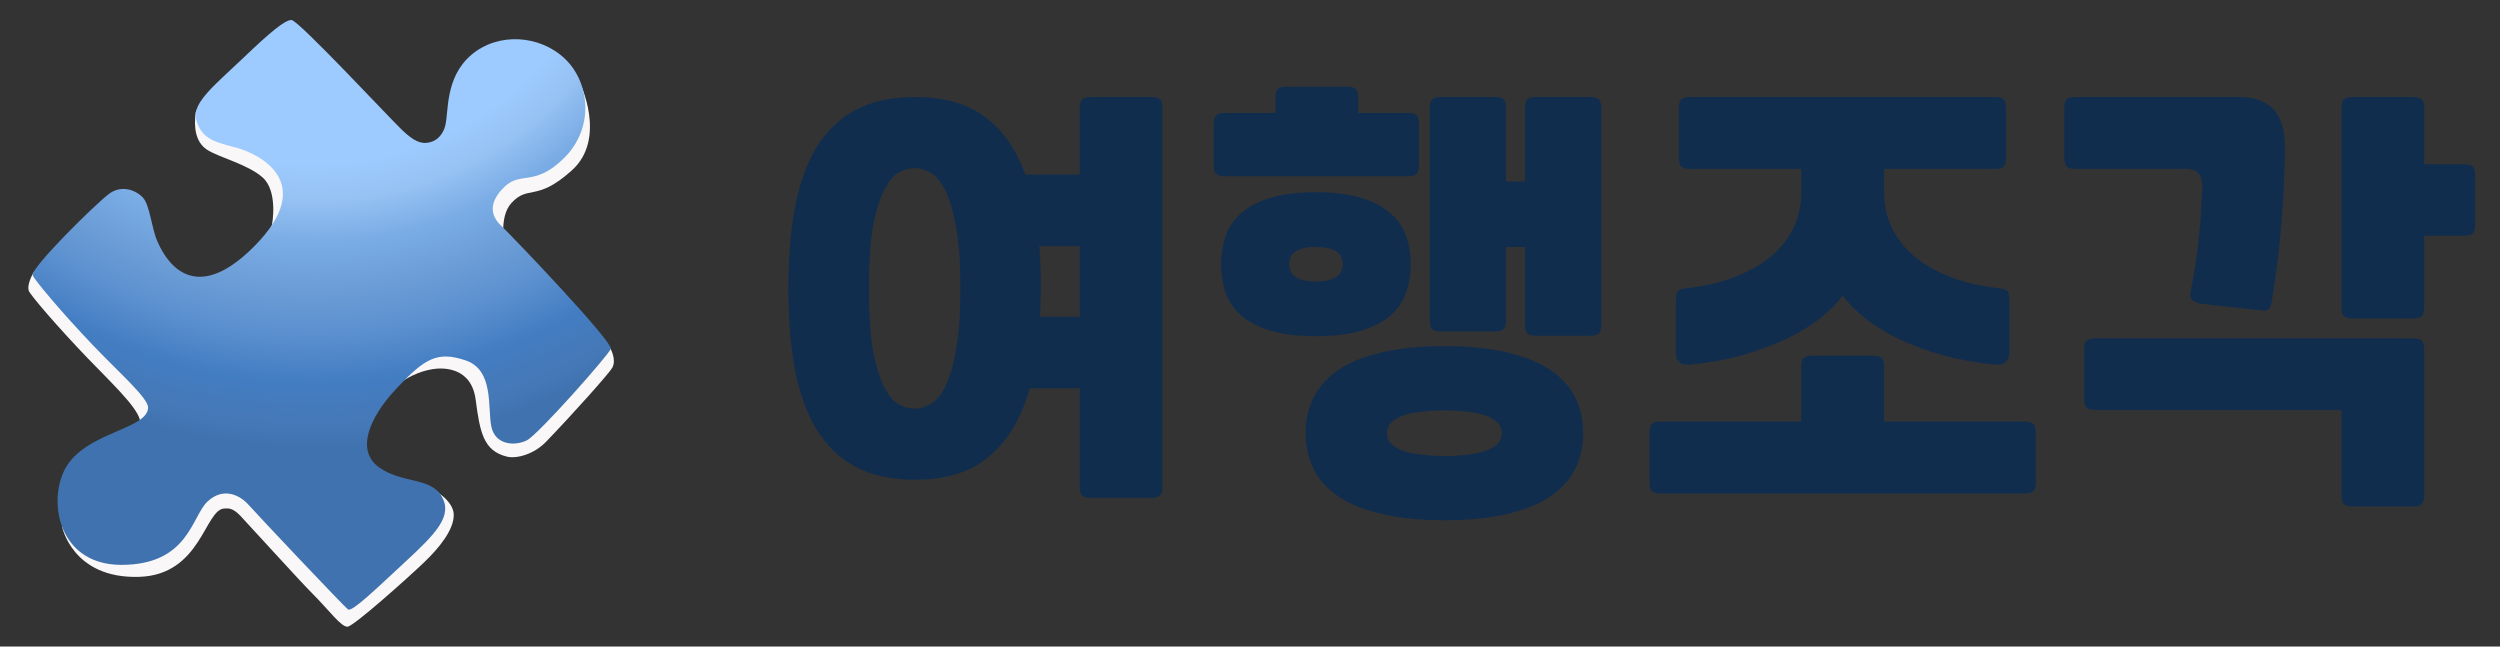 <svg width="116" height="30" viewBox="0 0 116 30" fill="none" xmlns="http://www.w3.org/2000/svg">
<rect x="0" y="0" width="116" height="30" fill="#333333" stroke="none"/>
<path d="M7.674 14.016C7.575 13.917 1.582 12.598 1.582 12.598C1.582 12.598 1.233 13.158 1.334 13.489C1.39 13.674 2.698 15.195 4.043 16.594C5.105 17.7 6.312 18.825 6.488 19.467C6.757 20.456 6.785 22.043 6.785 22.043L2.878 24.429C2.878 24.429 3.356 26.862 6.455 26.766C9.349 26.677 9.499 23.611 10.418 23.595C10.573 23.592 10.786 23.538 11.168 23.949C12.115 24.966 13.887 26.93 14.48 27.525C15.272 28.317 15.835 29.11 16.132 29.077C16.43 29.044 18.94 26.799 19.666 26.105C20.393 25.411 21.054 24.586 21.054 23.892C21.054 23.199 20.03 22.671 20.03 22.671L14.381 23.332L7.674 14.016ZM24.286 5.067C24.384 5.067 26.895 3.813 26.895 3.813C26.895 3.813 28.184 6.422 26.531 7.908C24.879 9.394 24.516 8.553 23.724 9.427C23.119 10.095 23.426 11.475 23.426 11.475L28.336 16.195C28.336 16.195 28.61 16.695 28.413 17.058C28.273 17.316 26.62 19.165 25.341 20.494C24.764 21.092 23.96 21.293 23.524 21.188C22.434 20.923 22.27 20.065 22.071 18.546C21.872 17.027 20.564 17.051 20.088 17.126C19.085 17.285 18.431 17.871 18.431 17.871C18.431 17.871 12.525 10.753 12.591 10.554C12.656 10.355 12.888 8.869 12.195 8.243C11.501 7.615 10.116 7.296 9.586 6.933C9.059 6.57 8.988 5.878 9.084 5.208C9.181 4.538 13.451 4.545 13.451 4.545C13.451 4.545 20.815 8.606 20.85 8.442C20.883 8.269 24.286 5.067 24.286 5.067Z" fill="#F9F7F7"/>
<path d="M20.653 5.857C20.831 5.206 20.627 3.605 21.872 2.545C23.116 1.486 25.052 1.617 26.217 2.731C27.382 3.844 27.57 5.937 26.191 7.315C24.813 8.693 24.178 7.924 23.409 8.667C22.641 9.41 22.774 10.02 23.25 10.47C23.728 10.92 28.472 15.877 28.338 16.193C28.205 16.509 24.973 20.168 24.443 20.433C23.913 20.698 22.985 20.672 22.8 19.798C22.615 18.924 22.934 17.175 21.607 16.723C20.283 16.273 19.699 16.643 18.401 18.021C17.102 19.399 16.519 20.909 17.578 21.677C18.637 22.446 19.964 22.127 20.494 23.03C21.023 23.932 20.229 24.752 18.825 26.051C17.421 27.349 16.334 28.409 16.148 28.277C15.963 28.144 11.934 23.878 11.538 23.428C11.14 22.978 10.371 22.58 9.63 23.269C8.888 23.958 8.756 26.21 5.63 26.21C2.503 26.21 2.128 22.819 3.241 21.415C4.355 20.011 6.818 19.877 6.872 18.924C6.895 18.485 5.543 17.304 4.329 16.036C2.902 14.543 1.575 12.961 1.519 12.776C1.413 12.431 4.486 9.41 5.07 8.986C5.653 8.562 6.314 8.827 6.633 9.171C6.952 9.516 7.031 10.575 7.296 11.184C7.561 11.794 8.805 14.445 11.801 11.424C14.768 8.428 11.96 7.13 11.006 6.865C10.052 6.6 9.366 6.513 9.098 5.541C8.888 4.772 10.052 3.872 11.271 2.705C12.49 1.538 13.205 0.928 13.524 0.928C13.842 0.928 18.108 5.513 18.666 6.042C19.224 6.572 19.566 6.706 19.964 6.598C20.36 6.495 20.573 6.15 20.653 5.857Z" fill="url(#paint0_radial_61_63)"/>
<path d="M50.62 23.1C50.433 23.1 50.3 23.067 50.22 23C50.14 22.933 50.1 22.8 50.1 22.6V18.02H47.78C47.393 19.393 46.773 20.44 45.92 21.16C45.08 21.893 43.92 22.26 42.44 22.26C41.36 22.26 40.447 22.06 39.7 21.66C38.953 21.26 38.347 20.68 37.88 19.92C37.427 19.16 37.093 18.233 36.88 17.14C36.68 16.033 36.58 14.78 36.58 13.38C36.58 11.98 36.68 10.733 36.88 9.64C37.093 8.533 37.427 7.6 37.88 6.84C38.347 6.08 38.953 5.5 39.7 5.1C40.447 4.7 41.36 4.5 42.44 4.5C43.8 4.5 44.887 4.807 45.7 5.42C46.527 6.033 47.153 6.927 47.58 8.1H50.1V5C50.1 4.8 50.14 4.667 50.22 4.6C50.3 4.533 50.433 4.5 50.62 4.5H53.42C53.607 4.5 53.74 4.533 53.82 4.6C53.9 4.667 53.94 4.8 53.94 5V22.6C53.94 22.8 53.9 22.933 53.82 23C53.74 23.067 53.607 23.1 53.42 23.1H50.62ZM44.56 13.38C44.56 12.153 44.487 11.173 44.34 10.44C44.207 9.707 44.033 9.147 43.82 8.76C43.607 8.36 43.373 8.1 43.12 7.98C42.88 7.86 42.653 7.8 42.44 7.8C42.227 7.8 41.993 7.86 41.74 7.98C41.5 8.1 41.273 8.36 41.06 8.76C40.847 9.147 40.667 9.707 40.52 10.44C40.387 11.173 40.32 12.153 40.32 13.38C40.32 14.607 40.387 15.587 40.52 16.32C40.667 17.053 40.847 17.62 41.06 18.02C41.273 18.407 41.5 18.66 41.74 18.78C41.993 18.9 42.227 18.96 42.44 18.96C42.653 18.96 42.88 18.9 43.12 18.78C43.373 18.66 43.607 18.407 43.82 18.02C44.033 17.62 44.207 17.053 44.34 16.32C44.487 15.587 44.56 14.607 44.56 13.38ZM48.3 13.38C48.3 13.607 48.293 13.833 48.28 14.06C48.28 14.273 48.273 14.487 48.26 14.7H50.1V11.42H48.22C48.247 11.727 48.267 12.047 48.28 12.38C48.293 12.7 48.3 13.033 48.3 13.38ZM60.58 20.1C60.58 19.5 60.7 18.953 60.94 18.46C61.18 17.967 61.56 17.54 62.08 17.18C62.6 16.82 63.267 16.547 64.08 16.36C64.893 16.16 65.873 16.06 67.02 16.06C68.167 16.06 69.147 16.16 69.96 16.36C70.773 16.547 71.44 16.82 71.96 17.18C72.48 17.54 72.86 17.967 73.1 18.46C73.34 18.953 73.46 19.5 73.46 20.1C73.46 20.7 73.34 21.247 73.1 21.74C72.86 22.233 72.48 22.66 71.96 23.02C71.44 23.38 70.773 23.653 69.96 23.84C69.147 24.04 68.167 24.14 67.02 24.14C65.873 24.14 64.893 24.04 64.08 23.84C63.267 23.653 62.6 23.38 62.08 23.02C61.56 22.66 61.18 22.233 60.94 21.74C60.7 21.247 60.58 20.7 60.58 20.1ZM66.86 15.38C66.673 15.38 66.54 15.347 66.46 15.28C66.38 15.213 66.34 15.08 66.34 14.88V5C66.34 4.8 66.38 4.667 66.46 4.6C66.54 4.533 66.673 4.5 66.86 4.5H69.36C69.547 4.5 69.68 4.533 69.76 4.6C69.84 4.667 69.88 4.8 69.88 5V8.42H70.76V5C70.76 4.8 70.8 4.667 70.88 4.6C70.96 4.533 71.093 4.5 71.28 4.5H73.78C73.967 4.5 74.1 4.533 74.18 4.6C74.26 4.667 74.3 4.8 74.3 5V15.08C74.3 15.28 74.26 15.413 74.18 15.48C74.1 15.547 73.967 15.58 73.78 15.58H71.28C71.093 15.58 70.96 15.547 70.88 15.48C70.8 15.413 70.76 15.28 70.76 15.08V11.46H69.88V14.88C69.88 15.08 69.84 15.213 69.76 15.28C69.68 15.347 69.547 15.38 69.36 15.38H66.86ZM56.66 12.26C56.66 11.793 56.727 11.36 56.86 10.96C57.007 10.547 57.247 10.193 57.58 9.9C57.927 9.593 58.38 9.353 58.94 9.18C59.513 9.007 60.22 8.92 61.06 8.92C61.9 8.92 62.6 9.007 63.16 9.18C63.733 9.353 64.187 9.593 64.52 9.9C64.867 10.193 65.107 10.547 65.24 10.96C65.387 11.36 65.46 11.793 65.46 12.26C65.46 12.727 65.387 13.167 65.24 13.58C65.107 13.98 64.867 14.333 64.52 14.64C64.187 14.933 63.733 15.167 63.16 15.34C62.6 15.513 61.9 15.6 61.06 15.6C60.22 15.6 59.513 15.513 58.94 15.34C58.38 15.167 57.927 14.933 57.58 14.64C57.247 14.333 57.007 13.98 56.86 13.58C56.727 13.167 56.66 12.727 56.66 12.26ZM56.32 5.74C56.32 5.54 56.36 5.407 56.44 5.34C56.52 5.273 56.653 5.24 56.84 5.24H59.18V4.52C59.18 4.32 59.22 4.187 59.3 4.12C59.38 4.053 59.513 4.02 59.7 4.02H62.5C62.687 4.02 62.82 4.053 62.9 4.12C62.98 4.187 63.02 4.32 63.02 4.52V5.24H65.32C65.507 5.24 65.64 5.273 65.72 5.34C65.8 5.407 65.84 5.54 65.84 5.74V7.68C65.84 7.88 65.8 8.013 65.72 8.08C65.64 8.147 65.507 8.18 65.32 8.18H56.84C56.653 8.18 56.52 8.147 56.44 8.08C56.36 8.013 56.32 7.88 56.32 7.68V5.74ZM69.68 20.1C69.68 19.887 69.607 19.713 69.46 19.58C69.313 19.447 69.113 19.34 68.86 19.26C68.62 19.18 68.34 19.127 68.02 19.1C67.7 19.06 67.367 19.04 67.02 19.04C66.673 19.04 66.34 19.06 66.02 19.1C65.7 19.127 65.413 19.18 65.16 19.26C64.92 19.34 64.727 19.447 64.58 19.58C64.433 19.713 64.36 19.887 64.36 20.1C64.36 20.313 64.433 20.487 64.58 20.62C64.727 20.753 64.92 20.86 65.16 20.94C65.413 21.02 65.7 21.073 66.02 21.1C66.34 21.14 66.673 21.16 67.02 21.16C67.367 21.16 67.7 21.14 68.02 21.1C68.34 21.073 68.62 21.02 68.86 20.94C69.113 20.86 69.313 20.753 69.46 20.62C69.607 20.487 69.68 20.313 69.68 20.1ZM59.82 12.26C59.82 12.793 60.233 13.06 61.06 13.06C61.887 13.06 62.3 12.793 62.3 12.26C62.3 11.727 61.887 11.46 61.06 11.46C60.233 11.46 59.82 11.727 59.82 12.26ZM77.9 5C77.9 4.8 77.94 4.667 78.02 4.6C78.1 4.533 78.233 4.5 78.42 4.5H92.56C92.747 4.5 92.88 4.533 92.96 4.6C93.04 4.667 93.08 4.8 93.08 5V7.34C93.08 7.54 93.04 7.673 92.96 7.74C92.88 7.807 92.747 7.84 92.56 7.84H87.42V8.92C87.42 9.48 87.533 10.013 87.76 10.52C87.987 11.013 88.327 11.46 88.78 11.86C89.233 12.247 89.793 12.573 90.46 12.84C91.14 13.107 91.92 13.287 92.8 13.38C92.987 13.407 93.107 13.453 93.16 13.52C93.213 13.587 93.24 13.747 93.24 14V16.34C93.24 16.487 93.213 16.6 93.16 16.68C93.12 16.76 93.06 16.82 92.98 16.86C92.913 16.9 92.84 16.92 92.76 16.92C92.693 16.92 92.633 16.92 92.58 16.92C91.74 16.84 90.947 16.7 90.2 16.5C89.453 16.287 88.773 16.04 88.16 15.76C87.56 15.467 87.033 15.147 86.58 14.8C86.127 14.44 85.767 14.08 85.5 13.72C85.233 14.08 84.873 14.44 84.42 14.8C83.967 15.147 83.433 15.467 82.82 15.76C82.207 16.04 81.527 16.287 80.78 16.5C80.047 16.7 79.26 16.84 78.42 16.92C78.367 16.92 78.3 16.92 78.22 16.92C78.153 16.92 78.08 16.9 78 16.86C77.933 16.82 77.873 16.76 77.82 16.68C77.78 16.6 77.76 16.487 77.76 16.34V14C77.76 13.747 77.787 13.587 77.84 13.52C77.893 13.453 78.013 13.407 78.2 13.38C79.08 13.287 79.853 13.107 80.52 12.84C81.2 12.573 81.767 12.247 82.22 11.86C82.673 11.46 83.013 11.013 83.24 10.52C83.467 10.013 83.58 9.48 83.58 8.92V7.84H78.42C78.233 7.84 78.1 7.807 78.02 7.74C77.94 7.673 77.9 7.54 77.9 7.34V5ZM76.54 20.06C76.54 19.86 76.58 19.727 76.66 19.66C76.74 19.593 76.873 19.56 77.06 19.56H83.58V17C83.58 16.8 83.62 16.667 83.7 16.6C83.78 16.533 83.913 16.5 84.1 16.5H86.9C87.087 16.5 87.22 16.533 87.3 16.6C87.38 16.667 87.42 16.8 87.42 17V19.56H93.94C94.127 19.56 94.26 19.593 94.34 19.66C94.42 19.727 94.46 19.86 94.46 20.06V22.4C94.46 22.6 94.42 22.733 94.34 22.8C94.26 22.867 94.127 22.9 93.94 22.9H77.06C76.873 22.9 76.74 22.867 76.66 22.8C76.58 22.733 76.54 22.6 76.54 22.4V20.06ZM96.704 16.2C96.704 16 96.744 15.867 96.824 15.8C96.904 15.733 97.037 15.7 97.224 15.7H111.964C112.151 15.7 112.284 15.733 112.364 15.8C112.444 15.867 112.484 16 112.484 16.2V23C112.484 23.2 112.444 23.333 112.364 23.4C112.284 23.467 112.151 23.5 111.964 23.5H109.164C108.977 23.5 108.844 23.467 108.764 23.4C108.684 23.333 108.644 23.2 108.644 23V19.02H97.224C97.037 19.02 96.904 18.987 96.824 18.92C96.744 18.853 96.704 18.72 96.704 18.52V16.2ZM102.184 8.68C102.184 8.36 102.117 8.14 101.984 8.02C101.864 7.9 101.684 7.84 101.444 7.84H96.304C96.117 7.84 95.984 7.807 95.904 7.74C95.824 7.673 95.784 7.54 95.784 7.34V5C95.784 4.8 95.824 4.667 95.904 4.6C95.984 4.533 96.117 4.5 96.304 4.5H103.864C104.584 4.5 105.124 4.687 105.484 5.06C105.844 5.433 106.024 6.04 106.024 6.88C106.024 7.267 106.011 7.727 105.984 8.26C105.971 8.793 105.937 9.373 105.884 10C105.844 10.613 105.784 11.253 105.704 11.92C105.624 12.587 105.531 13.247 105.424 13.9C105.397 14.1 105.351 14.24 105.284 14.32C105.217 14.4 105.091 14.427 104.904 14.4L102.164 14.1C101.977 14.073 101.831 14.013 101.724 13.92C101.631 13.827 101.611 13.667 101.664 13.44C101.757 12.973 101.837 12.5 101.904 12.02C101.971 11.54 102.024 11.087 102.064 10.66C102.104 10.22 102.131 9.827 102.144 9.48C102.171 9.133 102.184 8.867 102.184 8.68ZM114.844 10.44C114.844 10.64 114.804 10.773 114.724 10.84C114.644 10.907 114.511 10.94 114.324 10.94H112.484V14.28C112.484 14.48 112.444 14.613 112.364 14.68C112.284 14.747 112.151 14.78 111.964 14.78H109.164C108.977 14.78 108.844 14.747 108.764 14.68C108.684 14.613 108.644 14.48 108.644 14.28V5C108.644 4.8 108.684 4.667 108.764 4.6C108.844 4.533 108.977 4.5 109.164 4.5H111.964C112.151 4.5 112.284 4.533 112.364 4.6C112.444 4.667 112.484 4.8 112.484 5V7.62H114.324C114.511 7.62 114.644 7.653 114.724 7.72C114.804 7.787 114.844 7.92 114.844 8.12V10.44Z" fill="#112D4E"/>
<defs>
<radialGradient id="paint0_radial_61_63" cx="0" cy="0" r="1" gradientUnits="userSpaceOnUse" gradientTransform="translate(14.572 -6.633) scale(27.943 27.943)">
<stop offset="0.508" stop-color="#9ECBFF"/>
<stop offset="0.572" stop-color="#95C1F3"/>
<stop offset="0.643" stop-color="#79ABE4"/>
<stop offset="0.717" stop-color="#6C9DD6"/>
<stop offset="0.793" stop-color="#5B90CF"/>
<stop offset="0.871" stop-color="#437DC2"/>
<stop offset="0.949" stop-color="#4578B6"/>
<stop offset="0.981" stop-color="#3F72AF"/>
</radialGradient>
</defs>
</svg>
